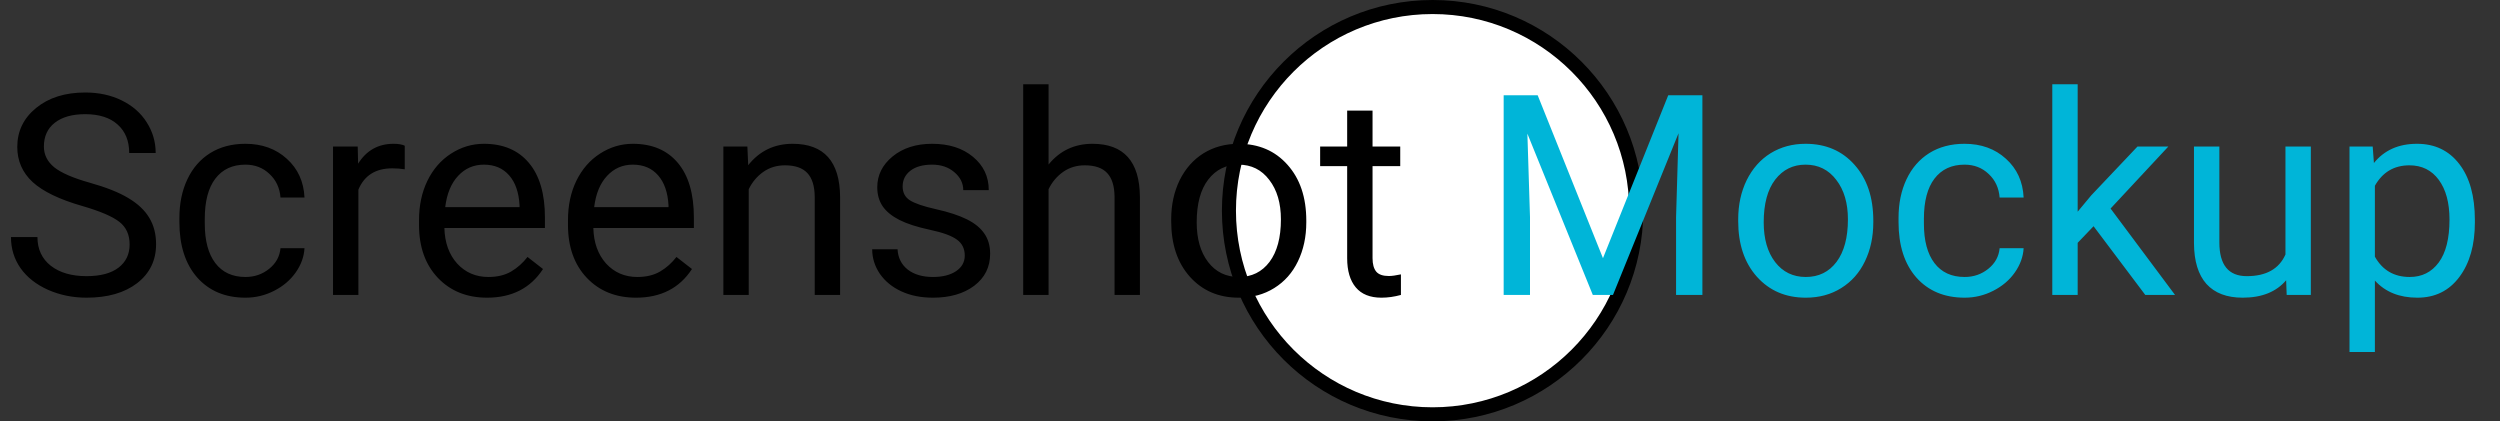 <svg width="178" height="30" viewBox="0 0 178 30" fill="none" xmlns="http://www.w3.org/2000/svg">
<rect x="0" y="0" width="178" height="30" fill="#333333" stroke="none"/>
<circle cx="102" cy="15" r="14.5" fill="white" stroke="black"/>
<path d="M5.84 14.662C4.232 14.2 3.06 13.633 2.324 12.963C1.595 12.286 1.23 11.453 1.23 10.463C1.23 9.343 1.676 8.419 2.568 7.689C3.467 6.954 4.632 6.586 6.064 6.586C7.041 6.586 7.91 6.775 8.672 7.152C9.44 7.53 10.033 8.051 10.449 8.715C10.872 9.379 11.084 10.105 11.084 10.893H9.199C9.199 10.033 8.926 9.359 8.379 8.871C7.832 8.376 7.061 8.129 6.064 8.129C5.14 8.129 4.417 8.334 3.896 8.744C3.382 9.148 3.125 9.711 3.125 10.434C3.125 11.013 3.369 11.505 3.857 11.908C4.352 12.305 5.189 12.67 6.367 13.002C7.552 13.334 8.477 13.702 9.141 14.105C9.811 14.503 10.306 14.968 10.625 15.502C10.95 16.036 11.113 16.664 11.113 17.387C11.113 18.539 10.664 19.463 9.766 20.16C8.867 20.85 7.666 21.195 6.162 21.195C5.186 21.195 4.274 21.01 3.428 20.639C2.581 20.261 1.927 19.747 1.465 19.096C1.009 18.445 0.781 17.706 0.781 16.879H2.666C2.666 17.738 2.982 18.419 3.613 18.92C4.251 19.415 5.101 19.662 6.162 19.662C7.152 19.662 7.91 19.46 8.438 19.057C8.965 18.653 9.229 18.103 9.229 17.406C9.229 16.71 8.984 16.172 8.496 15.795C8.008 15.411 7.122 15.033 5.84 14.662ZM17.48 19.721C18.125 19.721 18.688 19.525 19.17 19.135C19.652 18.744 19.919 18.256 19.971 17.67H21.68C21.647 18.275 21.439 18.852 21.055 19.398C20.671 19.945 20.156 20.381 19.512 20.707C18.874 21.033 18.197 21.195 17.48 21.195C16.042 21.195 14.896 20.717 14.043 19.76C13.197 18.796 12.773 17.481 12.773 15.815V15.512C12.773 14.483 12.962 13.568 13.34 12.768C13.717 11.967 14.258 11.345 14.961 10.902C15.671 10.46 16.507 10.238 17.471 10.238C18.656 10.238 19.639 10.593 20.42 11.303C21.208 12.012 21.628 12.934 21.68 14.066H19.971C19.919 13.383 19.658 12.823 19.189 12.387C18.727 11.944 18.154 11.723 17.471 11.723C16.553 11.723 15.84 12.055 15.332 12.719C14.831 13.376 14.58 14.33 14.58 15.58V15.922C14.58 17.139 14.831 18.077 15.332 18.734C15.833 19.392 16.549 19.721 17.48 19.721ZM28.818 12.055C28.545 12.009 28.249 11.986 27.93 11.986C26.745 11.986 25.941 12.491 25.518 13.5V21H23.711V10.434H25.469L25.498 11.654C26.09 10.71 26.93 10.238 28.018 10.238C28.369 10.238 28.636 10.284 28.818 10.375V12.055ZM34.678 21.195C33.245 21.195 32.08 20.727 31.182 19.789C30.283 18.845 29.834 17.585 29.834 16.01V15.678C29.834 14.63 30.033 13.695 30.43 12.875C30.833 12.048 31.393 11.404 32.109 10.941C32.832 10.473 33.613 10.238 34.453 10.238C35.827 10.238 36.895 10.691 37.656 11.596C38.418 12.501 38.799 13.796 38.799 15.482V16.234H31.641C31.667 17.276 31.969 18.119 32.549 18.764C33.135 19.402 33.877 19.721 34.775 19.721C35.413 19.721 35.954 19.59 36.397 19.33C36.839 19.07 37.227 18.725 37.559 18.295L38.662 19.154C37.777 20.515 36.449 21.195 34.678 21.195ZM34.453 11.723C33.724 11.723 33.112 11.99 32.617 12.523C32.122 13.051 31.816 13.793 31.699 14.75L36.992 14.75V14.613C36.94 13.695 36.693 12.986 36.25 12.484C35.807 11.977 35.208 11.723 34.453 11.723ZM45.283 21.195C43.851 21.195 42.685 20.727 41.787 19.789C40.889 18.845 40.44 17.585 40.44 16.01V15.678C40.44 14.63 40.638 13.695 41.035 12.875C41.439 12.048 41.999 11.404 42.715 10.941C43.438 10.473 44.219 10.238 45.059 10.238C46.432 10.238 47.5 10.691 48.262 11.596C49.023 12.501 49.404 13.796 49.404 15.482V16.234H42.246C42.272 17.276 42.575 18.119 43.154 18.764C43.74 19.402 44.482 19.721 45.381 19.721C46.019 19.721 46.559 19.59 47.002 19.33C47.445 19.07 47.832 18.725 48.164 18.295L49.268 19.154C48.382 20.515 47.054 21.195 45.283 21.195ZM45.059 11.723C44.329 11.723 43.717 11.99 43.223 12.523C42.728 13.051 42.422 13.793 42.305 14.75H47.598V14.613C47.546 13.695 47.298 12.986 46.855 12.484C46.413 11.977 45.814 11.723 45.059 11.723ZM53.213 10.434L53.272 11.762C54.079 10.746 55.133 10.238 56.435 10.238C58.669 10.238 59.795 11.498 59.815 14.018V21H58.008V14.008C58.001 13.246 57.825 12.683 57.48 12.318C57.142 11.954 56.611 11.771 55.889 11.771C55.303 11.771 54.788 11.928 54.346 12.24C53.903 12.553 53.558 12.963 53.31 13.471V21H51.504V10.434H53.213ZM68.691 18.197C68.691 17.709 68.506 17.331 68.135 17.064C67.77 16.791 67.129 16.557 66.211 16.361C65.299 16.166 64.574 15.932 64.033 15.658C63.499 15.385 63.102 15.059 62.842 14.682C62.588 14.304 62.461 13.855 62.461 13.334C62.461 12.468 62.825 11.736 63.555 11.137C64.29 10.538 65.228 10.238 66.367 10.238C67.565 10.238 68.535 10.547 69.277 11.166C70.026 11.784 70.4 12.575 70.4 13.539H68.584C68.584 13.044 68.372 12.618 67.949 12.26C67.533 11.902 67.005 11.723 66.367 11.723C65.71 11.723 65.195 11.866 64.824 12.152C64.453 12.439 64.268 12.813 64.268 13.275C64.268 13.712 64.44 14.04 64.785 14.262C65.13 14.483 65.752 14.695 66.65 14.896C67.555 15.098 68.288 15.339 68.848 15.619C69.408 15.899 69.821 16.238 70.088 16.635C70.361 17.025 70.498 17.504 70.498 18.07C70.498 19.014 70.12 19.773 69.365 20.346C68.61 20.912 67.63 21.195 66.426 21.195C65.579 21.195 64.831 21.046 64.18 20.746C63.529 20.447 63.018 20.03 62.647 19.496C62.282 18.956 62.1 18.373 62.1 17.748H63.906C63.939 18.354 64.18 18.835 64.629 19.193C65.085 19.545 65.684 19.721 66.426 19.721C67.109 19.721 67.656 19.584 68.066 19.311C68.483 19.031 68.691 18.66 68.691 18.197ZM74.658 11.713C75.459 10.73 76.501 10.238 77.783 10.238C80.016 10.238 81.143 11.498 81.162 14.018V21L79.356 21V14.008C79.349 13.246 79.173 12.683 78.828 12.318C78.49 11.954 77.959 11.771 77.236 11.771C76.65 11.771 76.136 11.928 75.693 12.24C75.251 12.553 74.906 12.963 74.658 13.471V21H72.852V6H74.658V11.713ZM83.389 15.619C83.389 14.584 83.591 13.653 83.994 12.826C84.404 11.999 84.971 11.361 85.693 10.912C86.422 10.463 87.253 10.238 88.184 10.238C89.622 10.238 90.784 10.736 91.67 11.732C92.562 12.729 93.008 14.053 93.008 15.707V15.834C93.008 16.863 92.809 17.787 92.412 18.607C92.022 19.421 91.458 20.056 90.723 20.512C89.993 20.967 89.154 21.195 88.203 21.195C86.771 21.195 85.609 20.697 84.717 19.701C83.831 18.705 83.389 17.387 83.389 15.746V15.619ZM85.205 15.834C85.205 17.006 85.475 17.947 86.016 18.656C86.562 19.366 87.292 19.721 88.203 19.721C89.121 19.721 89.85 19.363 90.391 18.646C90.931 17.924 91.201 16.915 91.201 15.619C91.201 14.46 90.924 13.523 90.371 12.807C89.824 12.084 89.095 11.723 88.184 11.723C87.292 11.723 86.572 12.078 86.025 12.787C85.478 13.497 85.205 14.512 85.205 15.834ZM97.725 7.875V10.434H99.697V11.83H97.725V18.383C97.725 18.806 97.812 19.125 97.988 19.34C98.164 19.548 98.463 19.652 98.887 19.652C99.095 19.652 99.382 19.613 99.746 19.535V21C99.271 21.13 98.809 21.195 98.359 21.195C97.552 21.195 96.943 20.951 96.533 20.463C96.123 19.975 95.918 19.281 95.918 18.383V11.83H93.994V10.434H95.918V7.875H97.725Z" fill="black"/>
<path d="M109.482 6.781L114.131 18.383L118.779 6.781H121.211V21H119.336V15.463L119.512 9.486L114.844 21H113.408L108.75 9.516L108.936 15.463V21H107.061V6.781H109.482ZM123.76 15.619C123.76 14.584 123.962 13.653 124.365 12.826C124.775 11.999 125.342 11.361 126.064 10.912C126.794 10.463 127.624 10.238 128.555 10.238C129.993 10.238 131.156 10.736 132.041 11.732C132.933 12.729 133.379 14.053 133.379 15.707V15.834C133.379 16.863 133.18 17.787 132.783 18.607C132.393 19.421 131.829 20.056 131.094 20.512C130.365 20.967 129.525 21.195 128.574 21.195C127.142 21.195 125.98 20.697 125.088 19.701C124.202 18.705 123.76 17.387 123.76 15.746V15.619ZM125.576 15.834C125.576 17.006 125.846 17.947 126.387 18.656C126.934 19.366 127.663 19.721 128.574 19.721C129.492 19.721 130.221 19.363 130.762 18.646C131.302 17.924 131.572 16.915 131.572 15.619C131.572 14.46 131.296 13.523 130.742 12.807C130.195 12.084 129.466 11.723 128.555 11.723C127.663 11.723 126.943 12.078 126.396 12.787C125.85 13.497 125.576 14.512 125.576 15.834ZM139.883 19.721C140.527 19.721 141.09 19.525 141.572 19.135C142.054 18.744 142.321 18.256 142.373 17.67H144.082C144.049 18.275 143.841 18.852 143.457 19.398C143.073 19.945 142.559 20.381 141.914 20.707C141.276 21.033 140.599 21.195 139.883 21.195C138.444 21.195 137.298 20.717 136.445 19.76C135.599 18.796 135.176 17.481 135.176 15.815V15.512C135.176 14.483 135.365 13.568 135.742 12.768C136.12 11.967 136.66 11.345 137.363 10.902C138.073 10.46 138.91 10.238 139.873 10.238C141.058 10.238 142.041 10.593 142.822 11.303C143.61 12.012 144.03 12.934 144.082 14.066H142.373C142.321 13.383 142.061 12.823 141.592 12.387C141.13 11.944 140.557 11.723 139.873 11.723C138.955 11.723 138.242 12.055 137.734 12.719C137.233 13.376 136.982 14.33 136.982 15.58V15.922C136.982 17.139 137.233 18.077 137.734 18.734C138.236 19.392 138.952 19.721 139.883 19.721ZM149.062 16.107L147.93 17.289V21H146.123V6H147.93V15.072L148.896 13.91L152.188 10.434H154.385L150.273 14.848L154.863 21H152.744L149.062 16.107ZM162.773 19.955C162.07 20.782 161.038 21.195 159.678 21.195C158.551 21.195 157.692 20.87 157.1 20.219C156.514 19.561 156.217 18.591 156.211 17.309V10.434H158.018V17.26C158.018 18.861 158.669 19.662 159.971 19.662C161.351 19.662 162.269 19.148 162.725 18.119V10.434H164.531V21H162.812L162.773 19.955ZM176.211 15.834C176.211 17.442 175.843 18.738 175.107 19.721C174.372 20.704 173.376 21.195 172.119 21.195C170.837 21.195 169.827 20.788 169.092 19.975V25.062H167.285V10.434L168.936 10.434L169.023 11.605C169.759 10.694 170.781 10.238 172.09 10.238C173.359 10.238 174.362 10.717 175.098 11.674C175.84 12.631 176.211 13.962 176.211 15.668V15.834ZM174.404 15.629C174.404 14.438 174.15 13.497 173.643 12.807C173.135 12.117 172.438 11.771 171.553 11.771C170.459 11.771 169.639 12.257 169.092 13.227V18.275C169.632 19.239 170.459 19.721 171.572 19.721C172.438 19.721 173.125 19.379 173.633 18.695C174.147 18.005 174.404 16.983 174.404 15.629Z" fill="#00B5D8"/>
</svg>
